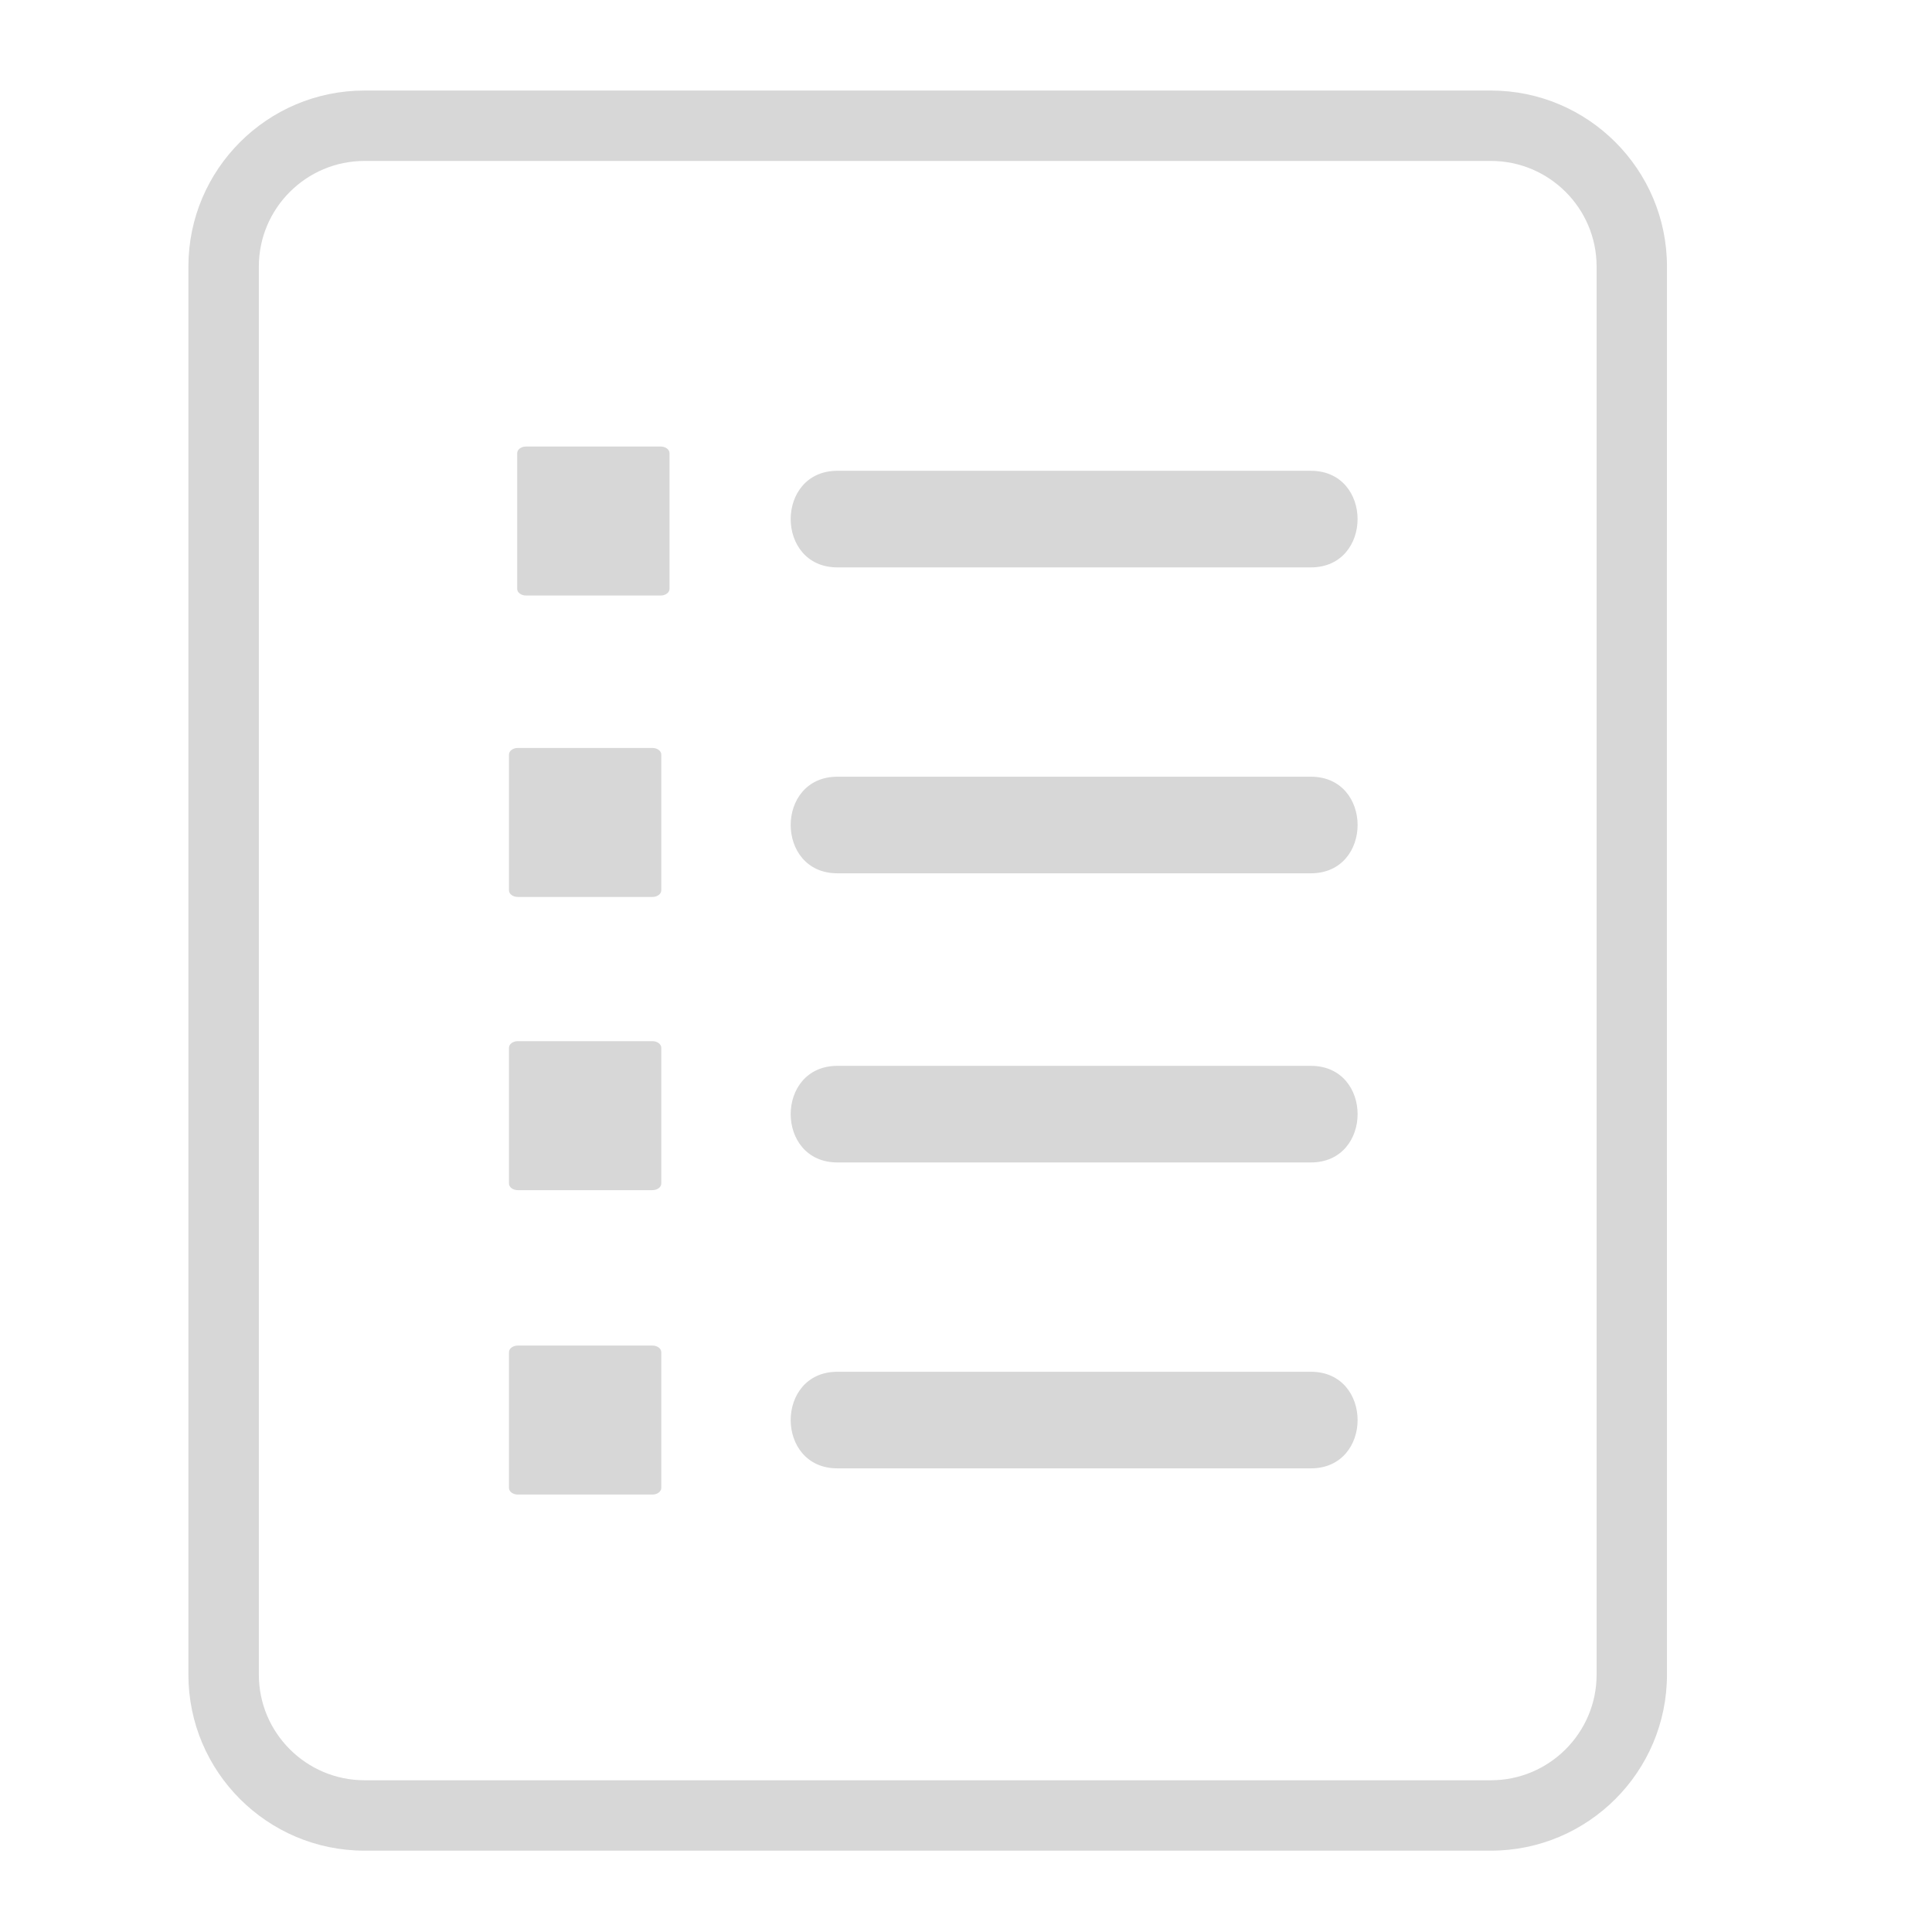 <?xml version="1.0" encoding="UTF-8" standalone="no"?>
<!-- Generator: Adobe Illustrator 16.0.0, SVG Export Plug-In . SVG Version: 6.00 Build 0)  -->

<svg
   xmlns:dc="http://purl.org/dc/elements/1.1/"
   xmlns:cc="http://creativecommons.org/ns#"
   xmlns:rdf="http://www.w3.org/1999/02/22-rdf-syntax-ns#"
   xmlns:svg="http://www.w3.org/2000/svg"
   xmlns="http://www.w3.org/2000/svg"
   xmlns:sodipodi="http://sodipodi.sourceforge.net/DTD/sodipodi-0.dtd"
   xmlns:inkscape="http://www.inkscape.org/namespaces/inkscape"
   version="1.1"
   x="0px"
   y="0px"
   width="50px"
   height="50px"
   viewBox="0 0 50 50"
   enable-background="new 0 0 50 50"
   xml:space="preserve"
   id="svg2"
   inkscape:version="0.48.4 r9939"
   sodipodi:docname="list41-2-2.svg"
   inkscape:export-filename="/home/vyacheslav/Dropbox/Projects/Relanotes/relanotes-0.02/resources/icons/notelist/list41-2-2.png"
   inkscape:export-xdpi="31.61256"
   inkscape:export-ydpi="31.61256"><defs
     id="defs217" /><sodipodi:namedview
     pagecolor="#ffffff"
     bordercolor="#666666"
     borderopacity="1"
     objecttolerance="10"
     gridtolerance="10"
     guidetolerance="10"
     inkscape:pageopacity="0"
     inkscape:pageshadow="2"
     inkscape:window-width="914"
     inkscape:window-height="682"
     id="namedview215"
     showgrid="false"
     inkscape:zoom="4.72"
     inkscape:cx="26.059322"
     inkscape:cy="33.474576"
     inkscape:window-x="0"
     inkscape:window-y="0"
     inkscape:window-maximized="0"
     inkscape:current-layer="svg2" /><g
     id="text" /><g
     id="_x31_" /><g
     id="_x32_" /><g
     id="_x33__1_" /><g
     id="_x34_" /><g
     id="_x35_" /><g
     id="_x36_" /><g
     id="_x37_" /><g
     id="_x38_" /><g
     id="_x39_" /><g
     id="_x31_0" /><g
     id="_x31_1" /><g
     id="_x31_2" /><g
     id="_x31_3" /><g
     id="_x31_4" /><g
     id="_x31_5" /><g
     id="_x31_6" /><g
     id="_x31_7" /><g
     id="_x31_8" /><g
     id="_x31_9" /><g
     id="_x32_0" /><g
     id="_x32_1" /><g
     id="_x32_2" /><g
     id="_x32_3" /><g
     id="_x32_4" /><g
     id="_x32_5" /><g
     id="_x32_6" /><g
     id="_x32_7" /><g
     id="_x32_8" /><g
     id="_x32_9" /><g
     id="_x33_0" /><g
     id="_x33_1" /><g
     id="_x33_2" /><g
     id="_x33_3" /><g
     id="_x33_4" /><g
     id="_x33_5" /><g
     id="_x33_6" /><g
     id="_x33_7" /><g
     id="_x33_8" /><g
     id="_x33_9" /><g
     id="_x34_0" /><g
     id="_x34_1" /><g
     id="_x34_2" /><g
     id="_x34_3" /><g
     id="_x34_4" /><g
     id="_x34_5" /><g
     id="_x34_6" /><g
     id="_x34_7" /><g
     id="_x34_8" /><g
     id="_x34_9" /><g
     id="_x35_0" /><g
     id="_x35_1" /><g
     id="_x35_2" /><g
     id="_x35_3" /><g
     id="_x35_4"><g
       id="g59"><path
         id="path3221"
         d="m 21.672,14.684 c 6.418,0 5.835,0 12.253,0 1.612,0 1.612,-2.5 0,-2.5 -6.418,0 -5.835,0 -12.253,0 -1.612,0 -1.612,2.5 0,2.5 z"
         inkscape:connector-curvature="0"
         style="fill:#d7d7d7;fill-opacity:1" /><path
         id="path3223"
         d="m 33.925,20.101 c -6.418,0 -5.835,0 -12.253,0 -1.612,0 -1.612,2.5 0,2.5 6.418,0 5.835,0 12.253,0 1.613,0 1.613,-2.5 0,-2.5 z"
         inkscape:connector-curvature="0"
         style="fill:#d7d7d7;fill-opacity:1" /><path
         id="path3225"
         d="m 33.925,27.584 c -6.418,0 -5.835,0 -12.253,0 -1.612,0 -1.612,2.5 0,2.5 6.418,0 5.835,0 12.253,0 1.613,0 1.613,-2.5 0,-2.5 z"
         inkscape:connector-curvature="0"
         style="fill:#d7d7d7;fill-opacity:1" /><path
         id="path3227"
         d="m 33.925,35.501 c -6.418,0 -5.835,0 -12.253,0 -1.612,0 -1.612,2.5 0,2.5 6.418,0 5.835,0 12.253,0 1.613,0 1.613,-2.5 0,-2.5 z"
         inkscape:connector-curvature="0"
         style="fill:#d7d7d7;fill-opacity:1" /><path
         id="path3229"
         d="m 17.098,11.556 h -3.484 c -0.126,0 -0.229,0.077 -0.229,0.172 v 3.513 c 0,0.094 0.102,0.171 0.229,0.171 h 3.484 c 0.126,0 0.229,-0.077 0.229,-0.171 v -3.513 c 0,-0.095 -0.102,-0.172 -0.229,-0.172 z"
         inkscape:connector-curvature="0"
         style="fill:#d7d7d7;fill-opacity:1" /><path
         id="path3231"
         d="m 16.885,19.357 h -3.484 c -0.126,0 -0.229,0.077 -0.229,0.172 v 3.513 c 0,0.094 0.102,0.171 0.229,0.171 h 3.484 c 0.126,0 0.229,-0.077 0.229,-0.171 v -3.513 c 0,-0.095 -0.102,-0.172 -0.229,-0.172 z"
         inkscape:connector-curvature="0"
         style="fill:#d7d7d7;fill-opacity:1" /><path
         id="path3233"
         d="m 16.885,26.945 h -3.484 c -0.126,0 -0.229,0.077 -0.229,0.172 v 3.513 c 0,0.094 0.102,0.171 0.229,0.171 h 3.484 c 0.126,0 0.229,-0.077 0.229,-0.171 v -3.513 c 0,-0.094 -0.102,-0.172 -0.229,-0.172 z"
         inkscape:connector-curvature="0"
         style="fill:#d7d7d7;fill-opacity:1" /><path
         id="path3235"
         d="m 16.885,34.823 h -3.484 c -0.126,0 -0.229,0.077 -0.229,0.172 v 3.513 c 0,0.094 0.102,0.171 0.229,0.171 h 3.484 c 0.126,0 0.229,-0.077 0.229,-0.171 v -3.513 c 0,-0.095 -0.102,-0.172 -0.229,-0.172 z"
         inkscape:connector-curvature="0"
         style="fill:#d7d7d7;fill-opacity:1" /></g></g><g
     id="_x35_5" /><g
     id="_x35_6" /><g
     id="_x35_7" /><g
     id="_x35_8" /><g
     id="_x35_9" /><g
     id="_x36_0" /><g
     id="_x36_1" /><g
     id="_x36_2" /><g
     id="_x36_3" /><g
     id="_x36_4" /><g
     id="_x36_5" /><g
     id="_x36_6" /><g
     id="_x36_7" /><g
     id="_x36_8" /><g
     id="_x36_9" /><g
     id="_x37_0" /><g
     id="_x37_1" /><g
     id="_x37_2" /><g
     id="_x37_3" /><g
     id="_x37_4" /><g
     id="_x37_5" /><g
     id="_x37_6" /><g
     id="_x37_7" /><g
     id="_x37_8" /><g
     id="_x37_9" /><g
     id="_x38_0" /><g
     id="_x38_1" /><g
     id="_x38_2" /><g
     id="_x38_3" /><g
     id="_x38_4" /><g
     id="_x38_5" /><g
     id="_x38_6" /><g
     id="_x38_7" /><g
     id="_x38_8" /><g
     id="_x38_9" /><g
     id="_x39_0" /><g
     id="_x39_1" /><g
     id="_x39_2" /><g
     id="_x39_3" /><g
     id="_x39_4" /><g
     id="_x39_5" /><g
     id="_x39_6" /><g
     id="_x39_7" /><g
     id="_x39_8" /><g
     id="_x39_9" /><g
     id="_x31_00" /><g
     id="_x31_01" /><g
     id="_x31_02" /><g
     id="_x31_03" /><g
     id="_x31_04" /><g
     id="_x31_05" /><g
     id="_x31_06" /><g
     id="_x31_07" /><g
     id="_x31_08" /><g
     id="_x31_09" /><g
     id="_x31_10" /><g
     id="_x31_11" /><g
     id="_x31_12" /><g
     id="_x31_13" /><g
     id="_x31_14" /><g
     id="_x31_15" /><g
     id="_x31_16" /><g
     id="_x31_17" /><g
     id="_x31_18" /><g
     id="_x31_19" /><g
     id="_x31_20" /><g
     id="_x31_21" /><g
     id="_x31_22" /><g
     id="_x31_23" /><g
     id="_x31_24" /><g
     id="_x31_25" /><g
     id="_x31_26" /><g
     id="_x31_27" /><g
     id="_x31_28" /><g
     id="_x31_29" /><g
     id="_x31_30" /><g
     id="_x31_31" /><g
     id="_x31_32" /><g
     id="_x31_33" /><g
     id="_x31_34" /><g
     id="_x31_35" /><g
     id="_x31_36" /><g
     id="_x31_37" /><g
     id="_x31_38" /><g
     id="_x31_39" /><g
     id="_x31_40" /><g
     id="_x31_41" /><g
     id="_x31_42" /><g
     id="_x31_43" /><g
     id="_x31_44" /><g
     id="_x31_45" /><g
     id="_x31_46" /><g
     id="_x31_47" /><g
     id="_x31_48" /><g
     id="_x31_49" /><g
     id="_x31_50" /><g
     id="_x31_51" /><g
     id="_x31_52" /><g
     id="_x31_53" /><g
     id="_x31_54" /><g
     id="_x31_55" /><g
     id="_x31_56" /><g
     id="_x31_57" /><g
     id="_x31_58" /><g
     id="_x31_59" /><g
     id="_x31_60" /><g
     id="_x31_61" /><g
     id="_x31_62" /><g
     id="_x31_63" /><g
     id="_x31_64" /><g
     id="_x31_65" /><g
     id="_x31_66" /><g
     id="_x31_67" /><g
     id="_x31_68" /><g
     id="_x31_69" /><g
     id="_x31_70" /><g
     id="_x31_71" /><g
     id="_x31_72" /><g
     id="_x31_73" /><g
     id="_x31_74" /><g
     id="_x31_75" /><g
     id="_x31_76" /><g
     id="_x31_77" /><g
     id="_x31_78" /><g
     id="_x31_79" /><g
     id="_x31_80" /><g
     id="_x31_81" /><g
     id="_x31_82" /><g
     id="_x31_83" /><g
     id="_x31_84" /><g
     id="_x31_85" /><g
     id="_x31_86" /><g
     id="_x31_87" /><g
     id="_x31_88" /><g
     id="_x31_89" /><g
     id="_x31_90" /><path
     d="m 43.141,6.897 c 0,-2.511 -2.043,-4.554 -4.557,-4.554 l -29.151,0 c -2.514,0 -4.557,2.043 -4.557,4.554 l 0,36.444 c 0,2.511 2.043,4.554 4.557,4.554 l 29.151,0 c 2.514,0 4.557,-2.043 4.557,-4.554 -0.007,-38.958 0,-22.065 0,-36.444 z M 41.32,43.341 c 0,1.506 -1.228,2.732 -2.735,2.732 l -29.151,0 c -1.508,0 -2.735,-1.226 -2.735,-2.732 l 0,-36.444 c 0,-1.506 1.228,-2.732 2.735,-2.732 l 29.151,0 c 1.508,0 2.735,1.226 2.735,2.732 z"
     id="path5"
     inkscape:connector-curvature="0"
     sodipodi:nodetypes="cssssssccsssssssss"
     style="fill:#d7d7d7;fill-opacity:1" /></svg>